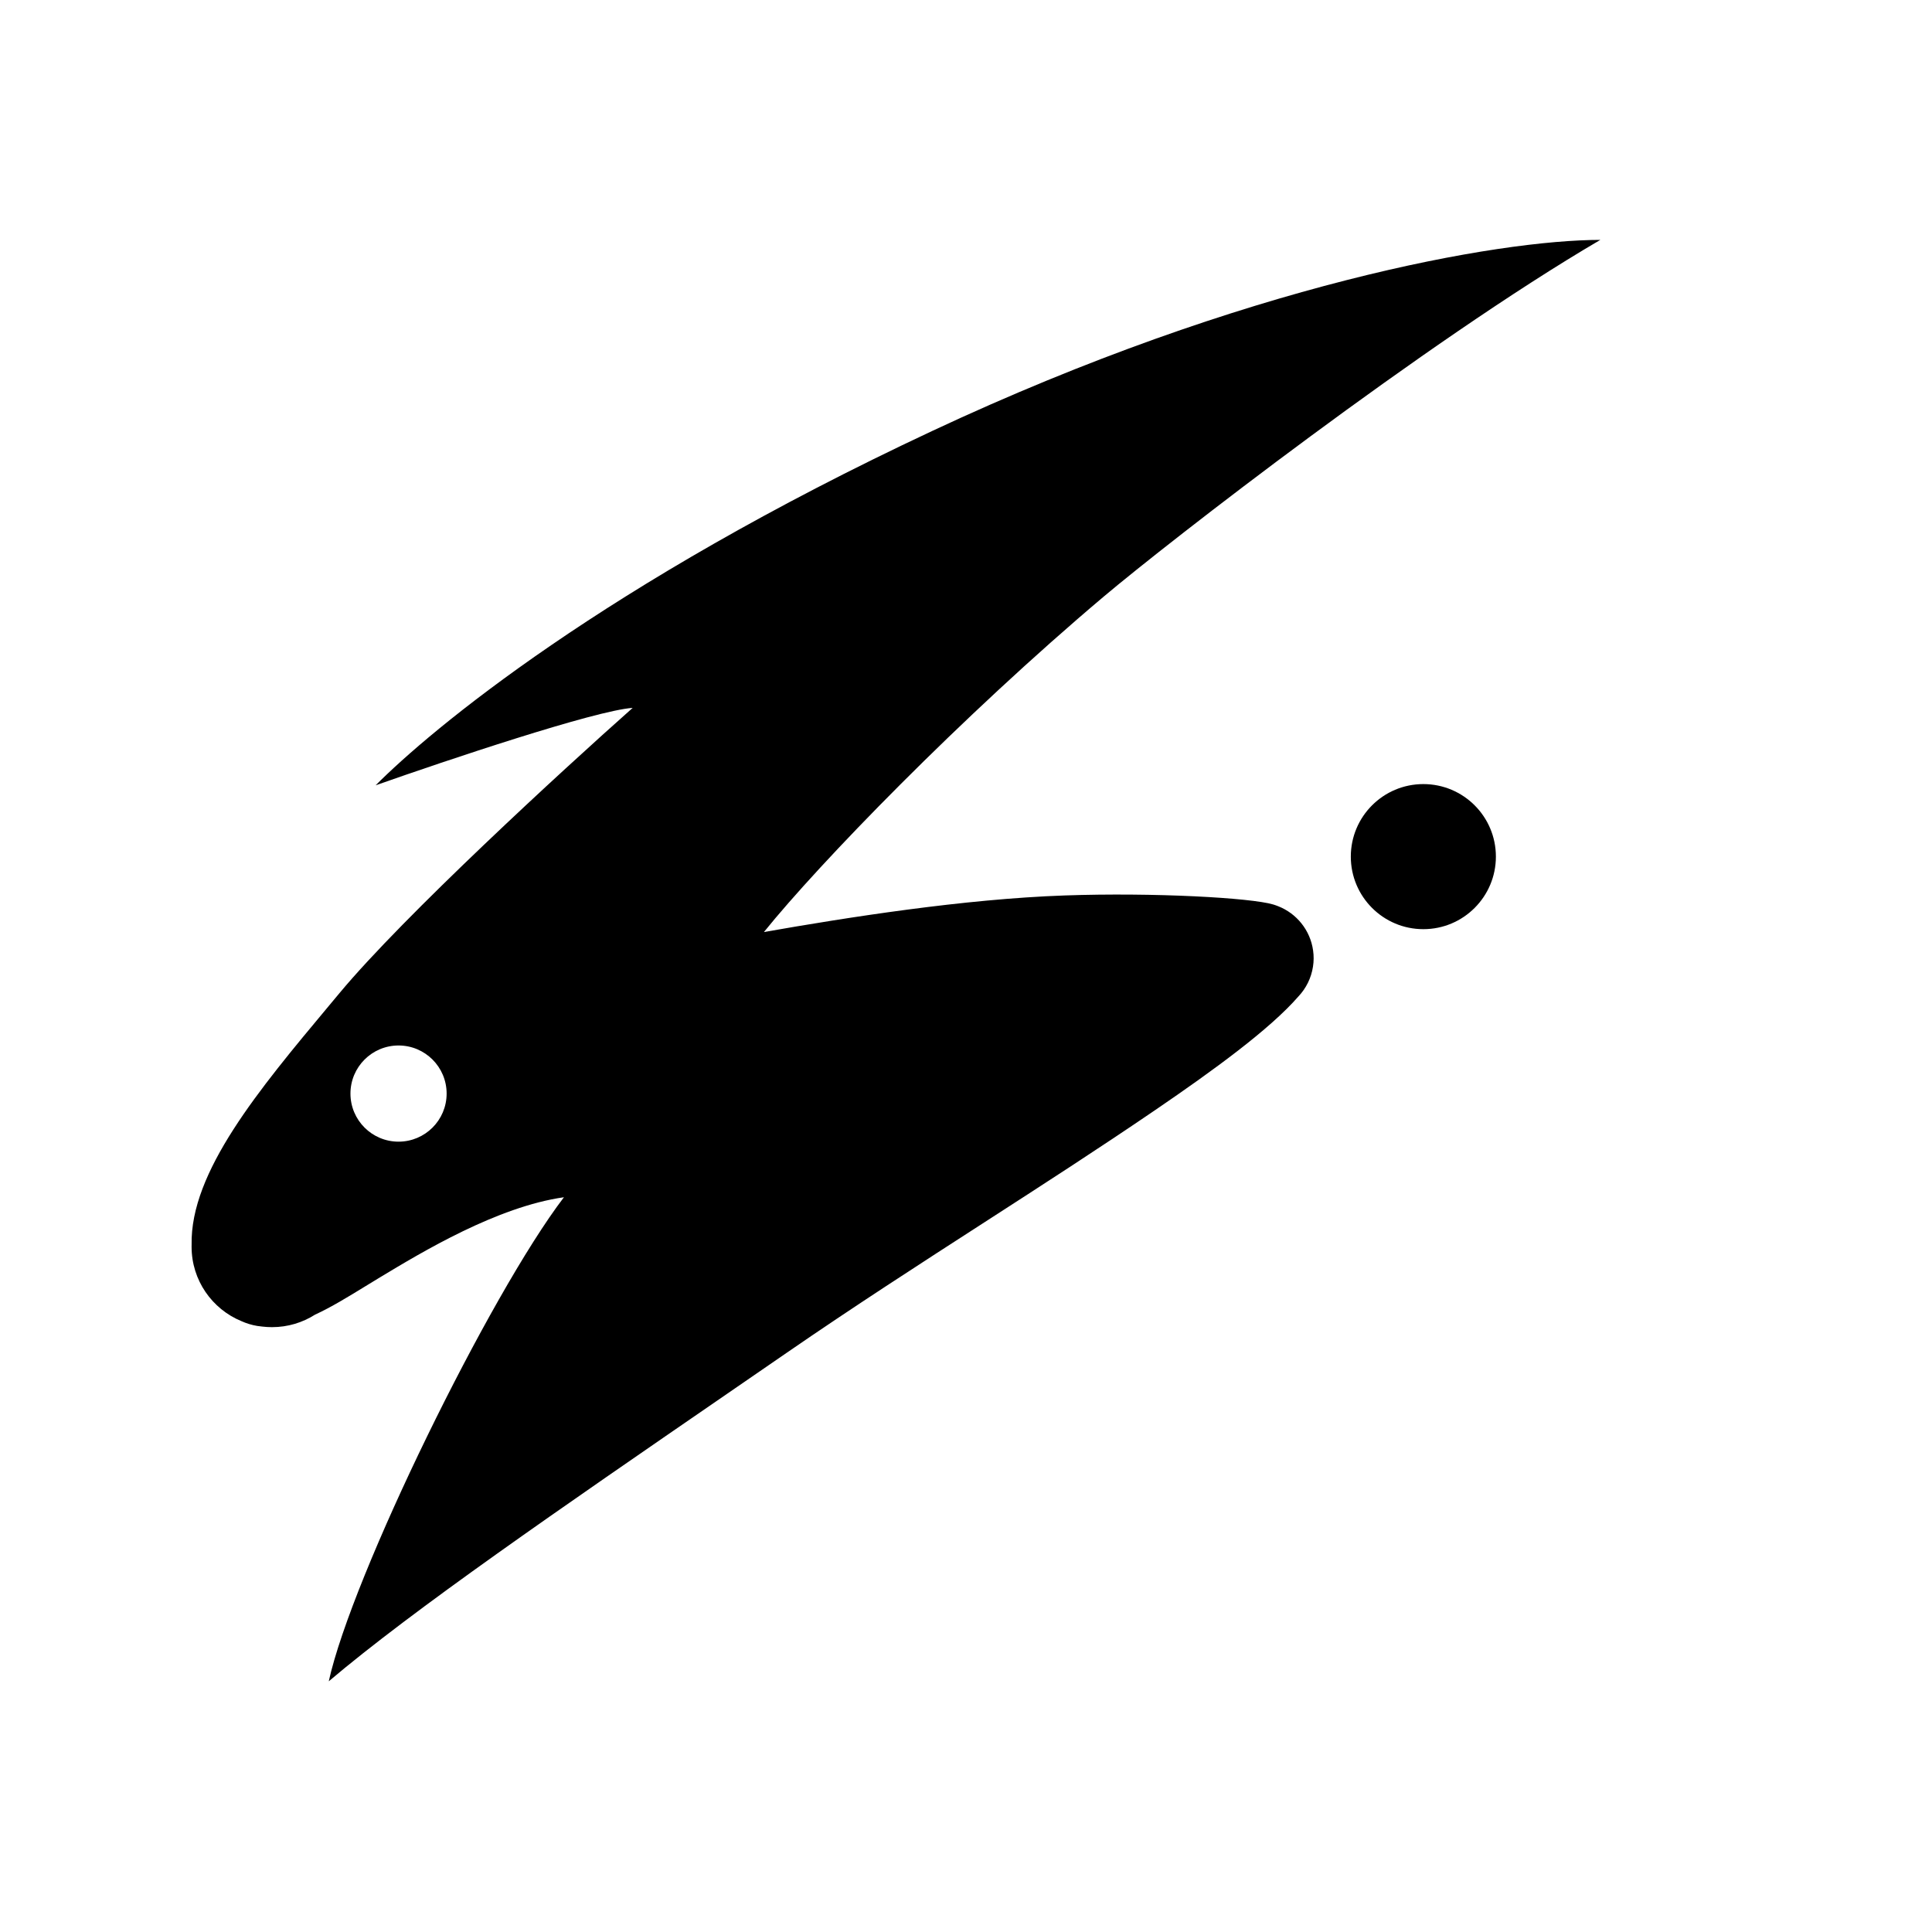 <svg width="1200" height="1200" viewBox="0 0 1200 1200" fill="none" xmlns="http://www.w3.org/2000/svg">
<path fill-rule="evenodd" clip-rule="evenodd" d="M233.312 487.771C276.912 472.382 369.882 441.221 392.965 439.682C348.896 478.777 250.808 568.906 211.011 616.663C208.829 619.281 206.645 621.896 204.464 624.508L204.463 624.508C160.646 676.974 118.081 727.94 119.015 773.152C119.005 773.563 119 773.977 119 774.391C119 795.227 131.764 813.082 149.899 820.564C152.944 821.936 156.211 822.97 159.695 823.55C160.733 823.724 161.775 823.855 162.819 823.948C164.821 824.192 166.859 824.318 168.927 824.318C178.758 824.318 187.926 821.476 195.654 816.569C205.798 811.886 216.117 805.557 226.552 799.156C229.345 797.442 232.147 795.724 234.956 794.03L236.264 793.241C262.057 777.686 308.765 749.516 350.272 743.632C304.06 804.186 218.541 978.942 204.199 1044.28C256.926 999.616 346.821 937.788 451.893 865.523L451.894 865.523L451.896 865.521C464.027 857.178 476.36 848.695 488.862 840.084C530.112 811.671 571.069 785.248 611.354 759.259L611.356 759.257L611.358 759.256L611.36 759.255C647.477 735.954 683.055 713.002 717.818 689.277C753.61 664.849 788.773 639.286 806.516 618.861C811.206 613.873 814.434 607.495 815.516 600.41C816.049 597.039 816.057 593.665 815.59 590.383C813.859 577.777 805.345 567.334 793.848 562.854C792.846 562.452 791.815 562.091 790.759 561.775C777.016 557.661 717.124 554.236 661.246 556.185C598.788 558.364 526.366 569.794 474.487 578.908C508.5 536.638 597.094 445.186 685.58 370.526C725.75 336.632 885.542 212.46 994 149C930.972 149 774.209 176.274 578.999 267.689C375.037 363.203 267.748 453.213 233.312 487.771ZM247.542 709.107C264.037 709.107 277.409 695.735 277.409 679.239C277.409 662.744 264.037 649.371 247.542 649.371C231.046 649.371 217.674 662.744 217.674 679.239C217.674 695.735 231.046 709.107 247.542 709.107ZM884.069 577.121C908.953 577.121 929.125 556.948 929.125 532.064C929.125 507.18 908.953 487.008 884.069 487.008C859.185 487.008 839.013 507.18 839.013 532.064C839.013 556.948 859.185 577.121 884.069 577.121Z" fill="black"/>
</svg>
